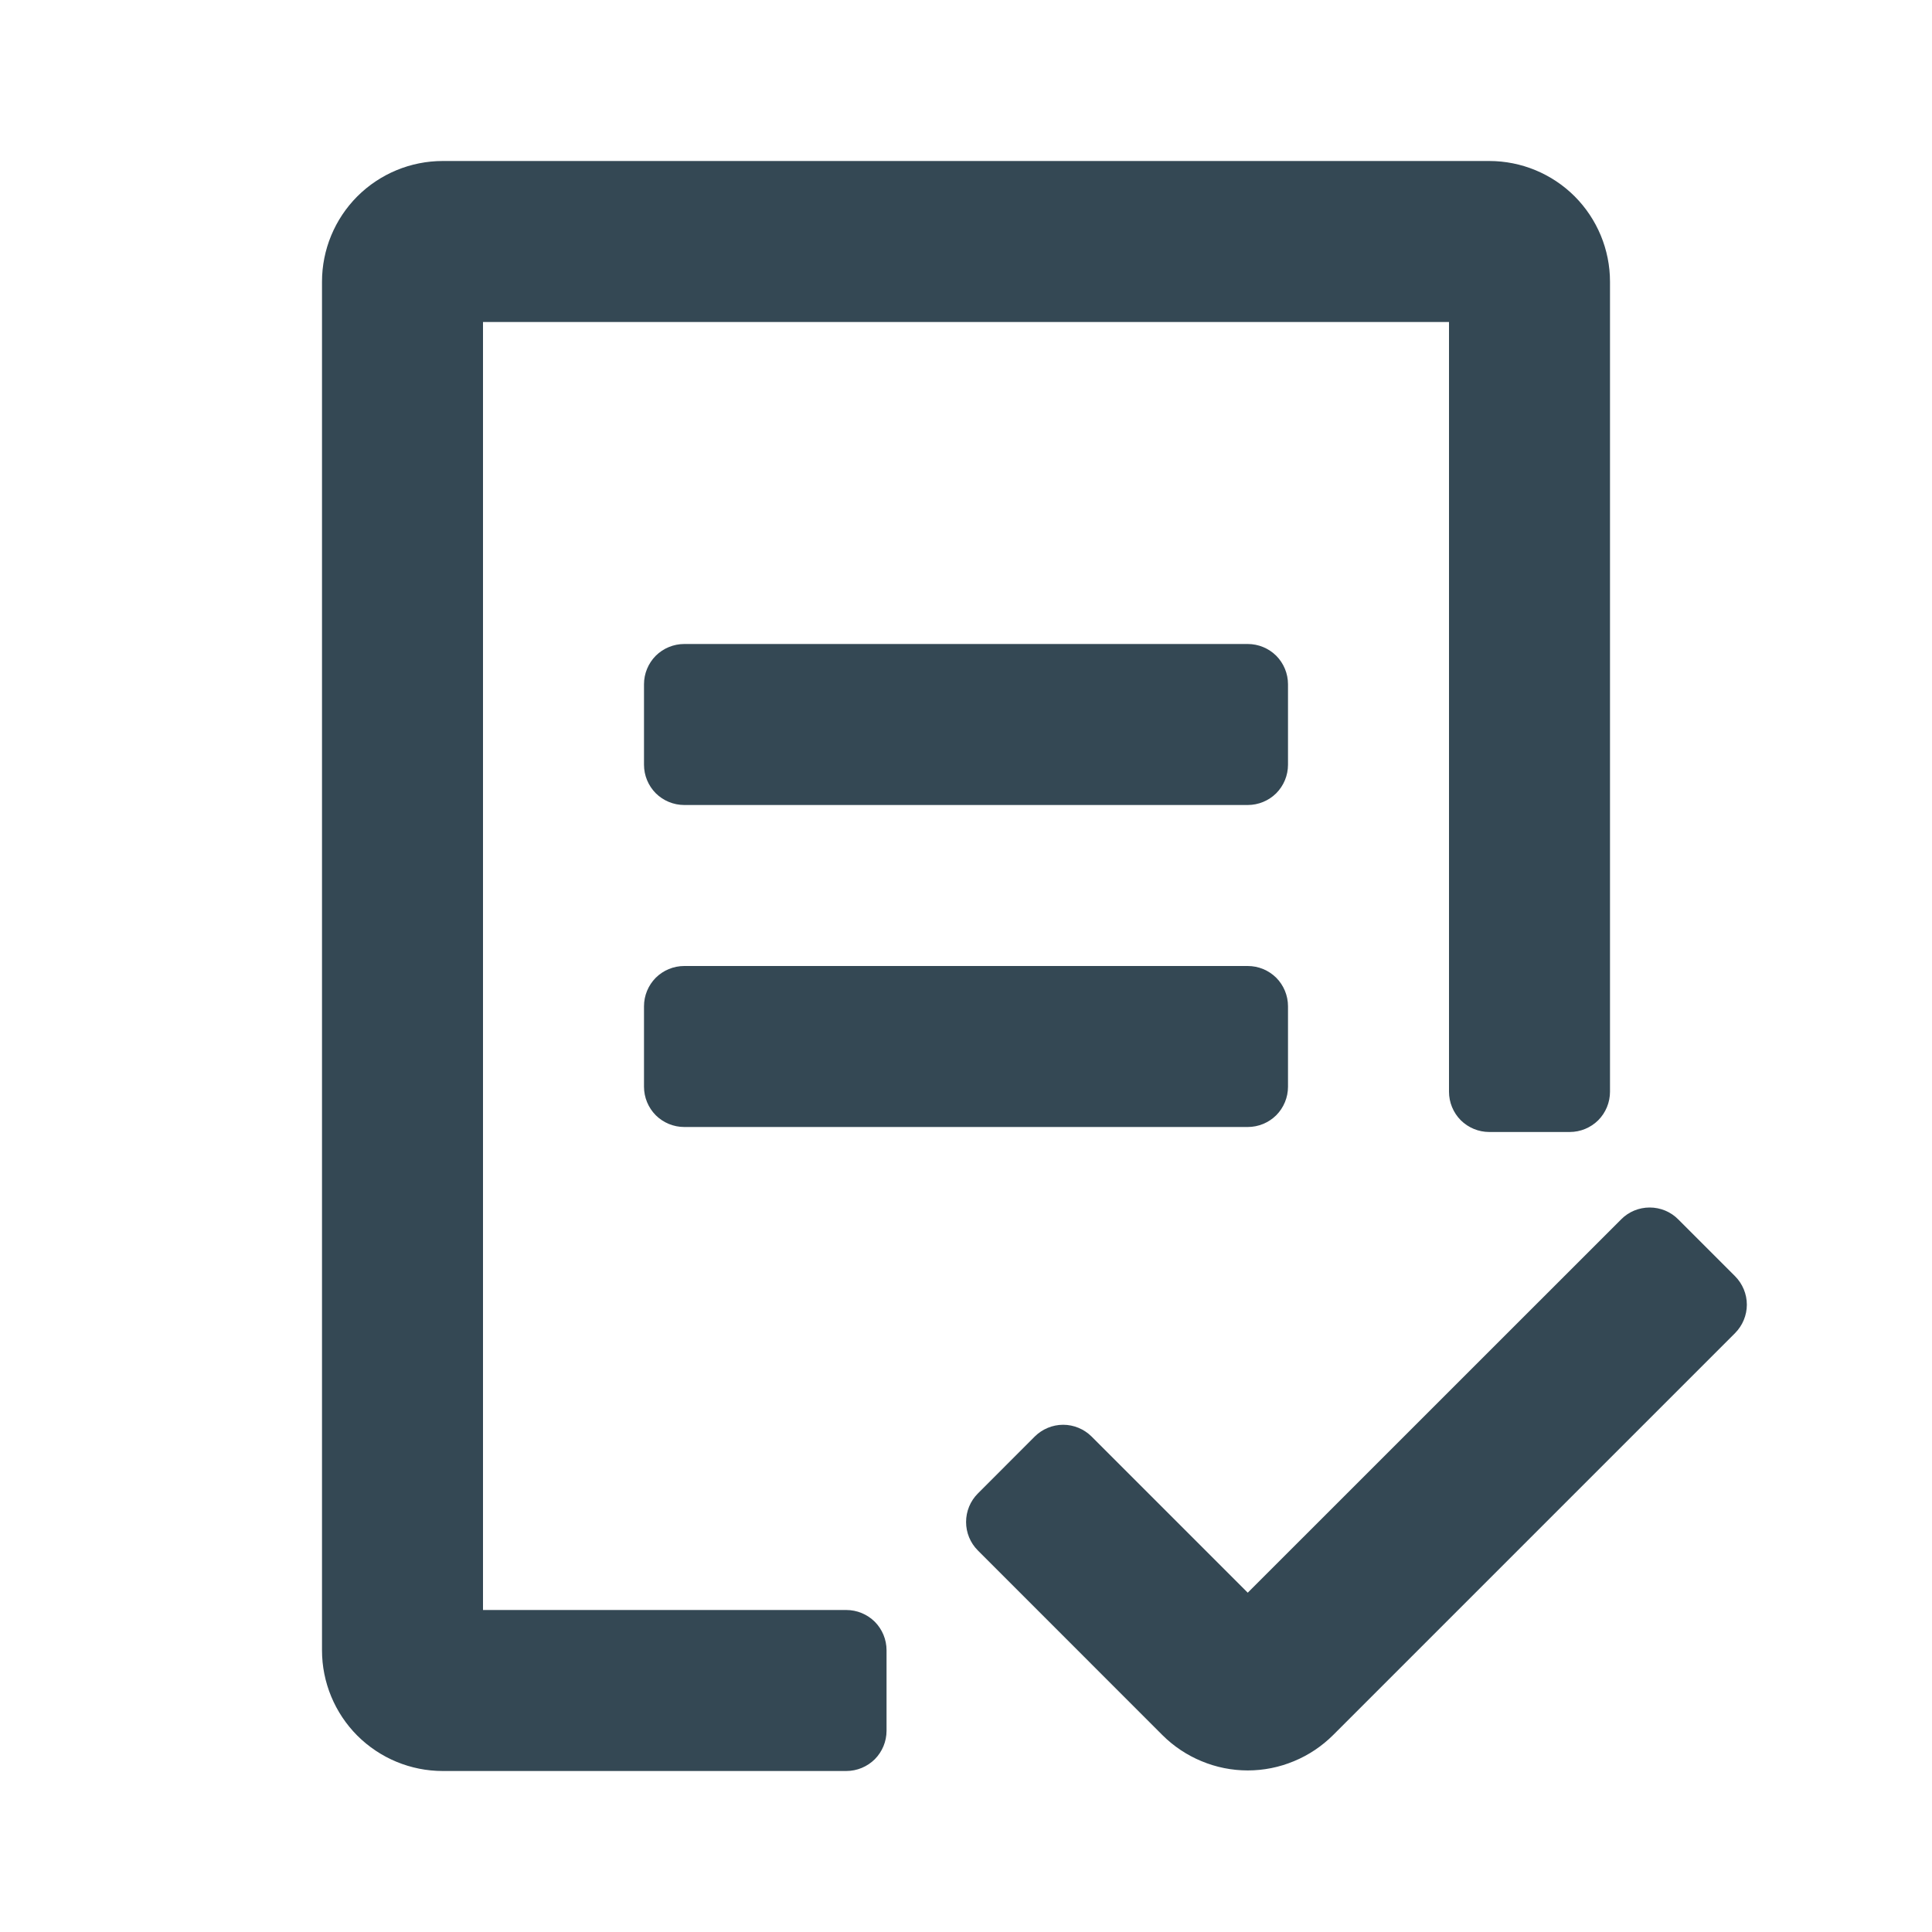 <svg width="24" height="24" viewBox="0 0 24 24" fill="none" xmlns="http://www.w3.org/2000/svg">
<path fill-rule="evenodd" clip-rule="evenodd" d="M4 3.5C4 3.102 4.158 2.721 4.439 2.439C4.721 2.158 5.102 2 5.5 2H18.5C18.898 2 19.279 2.158 19.561 2.439C19.842 2.721 20 3.102 20 3.5V13.562C20 13.695 19.947 13.822 19.854 13.916C19.76 14.009 19.633 14.062 19.5 14.062H18.5C18.367 14.062 18.24 14.009 18.146 13.916C18.053 13.822 18 13.695 18 13.562V4H6V20H10.513C10.646 20 10.773 20.053 10.867 20.146C10.96 20.24 11.013 20.367 11.013 20.5V21.5C11.013 21.633 10.96 21.76 10.867 21.854C10.773 21.947 10.646 22 10.513 22H5.5C5.102 22 4.721 21.842 4.439 21.561C4.158 21.279 4 20.898 4 20.5V3.5ZM15.5 10C15.633 10 15.76 9.947 15.854 9.854C15.947 9.76 16 9.633 16 9.5V8.5C16 8.367 15.947 8.24 15.854 8.146C15.76 8.053 15.633 8 15.5 8H8.5C8.367 8 8.24 8.053 8.146 8.146C8.053 8.24 8 8.367 8 8.5V9.5C8 9.633 8.053 9.76 8.146 9.854C8.24 9.947 8.367 10 8.5 10H15.5ZM15.5 14C15.633 14 15.76 13.947 15.854 13.854C15.947 13.76 16 13.633 16 13.5V12.5C16 12.367 15.947 12.24 15.854 12.146C15.76 12.053 15.633 12 15.5 12H8.5C8.367 12 8.24 12.053 8.146 12.146C8.053 12.24 8 12.367 8 12.5V13.5C8 13.633 8.053 13.76 8.146 13.854C8.24 13.947 8.367 14 8.5 14H15.5ZM21.554 16.56C21.647 16.466 21.7 16.339 21.7 16.207C21.7 16.075 21.647 15.948 21.554 15.854L20.847 15.147C20.801 15.1 20.745 15.063 20.685 15.038C20.624 15.013 20.559 15 20.493 15C20.427 15 20.362 15.013 20.301 15.038C20.241 15.063 20.185 15.1 20.139 15.147L15.5 19.785L13.56 17.845C13.466 17.752 13.339 17.699 13.207 17.699C13.075 17.699 12.948 17.752 12.854 17.845L12.147 18.553C12.053 18.647 12.001 18.774 12.001 18.907C12.001 19.039 12.053 19.166 12.147 19.26L14.439 21.553C14.578 21.692 14.744 21.803 14.926 21.878C15.108 21.954 15.303 21.993 15.5 21.993C15.697 21.993 15.892 21.954 16.074 21.878C16.256 21.803 16.422 21.692 16.561 21.553L21.554 16.56V16.56Z" fill="#344854"/>
</svg>
